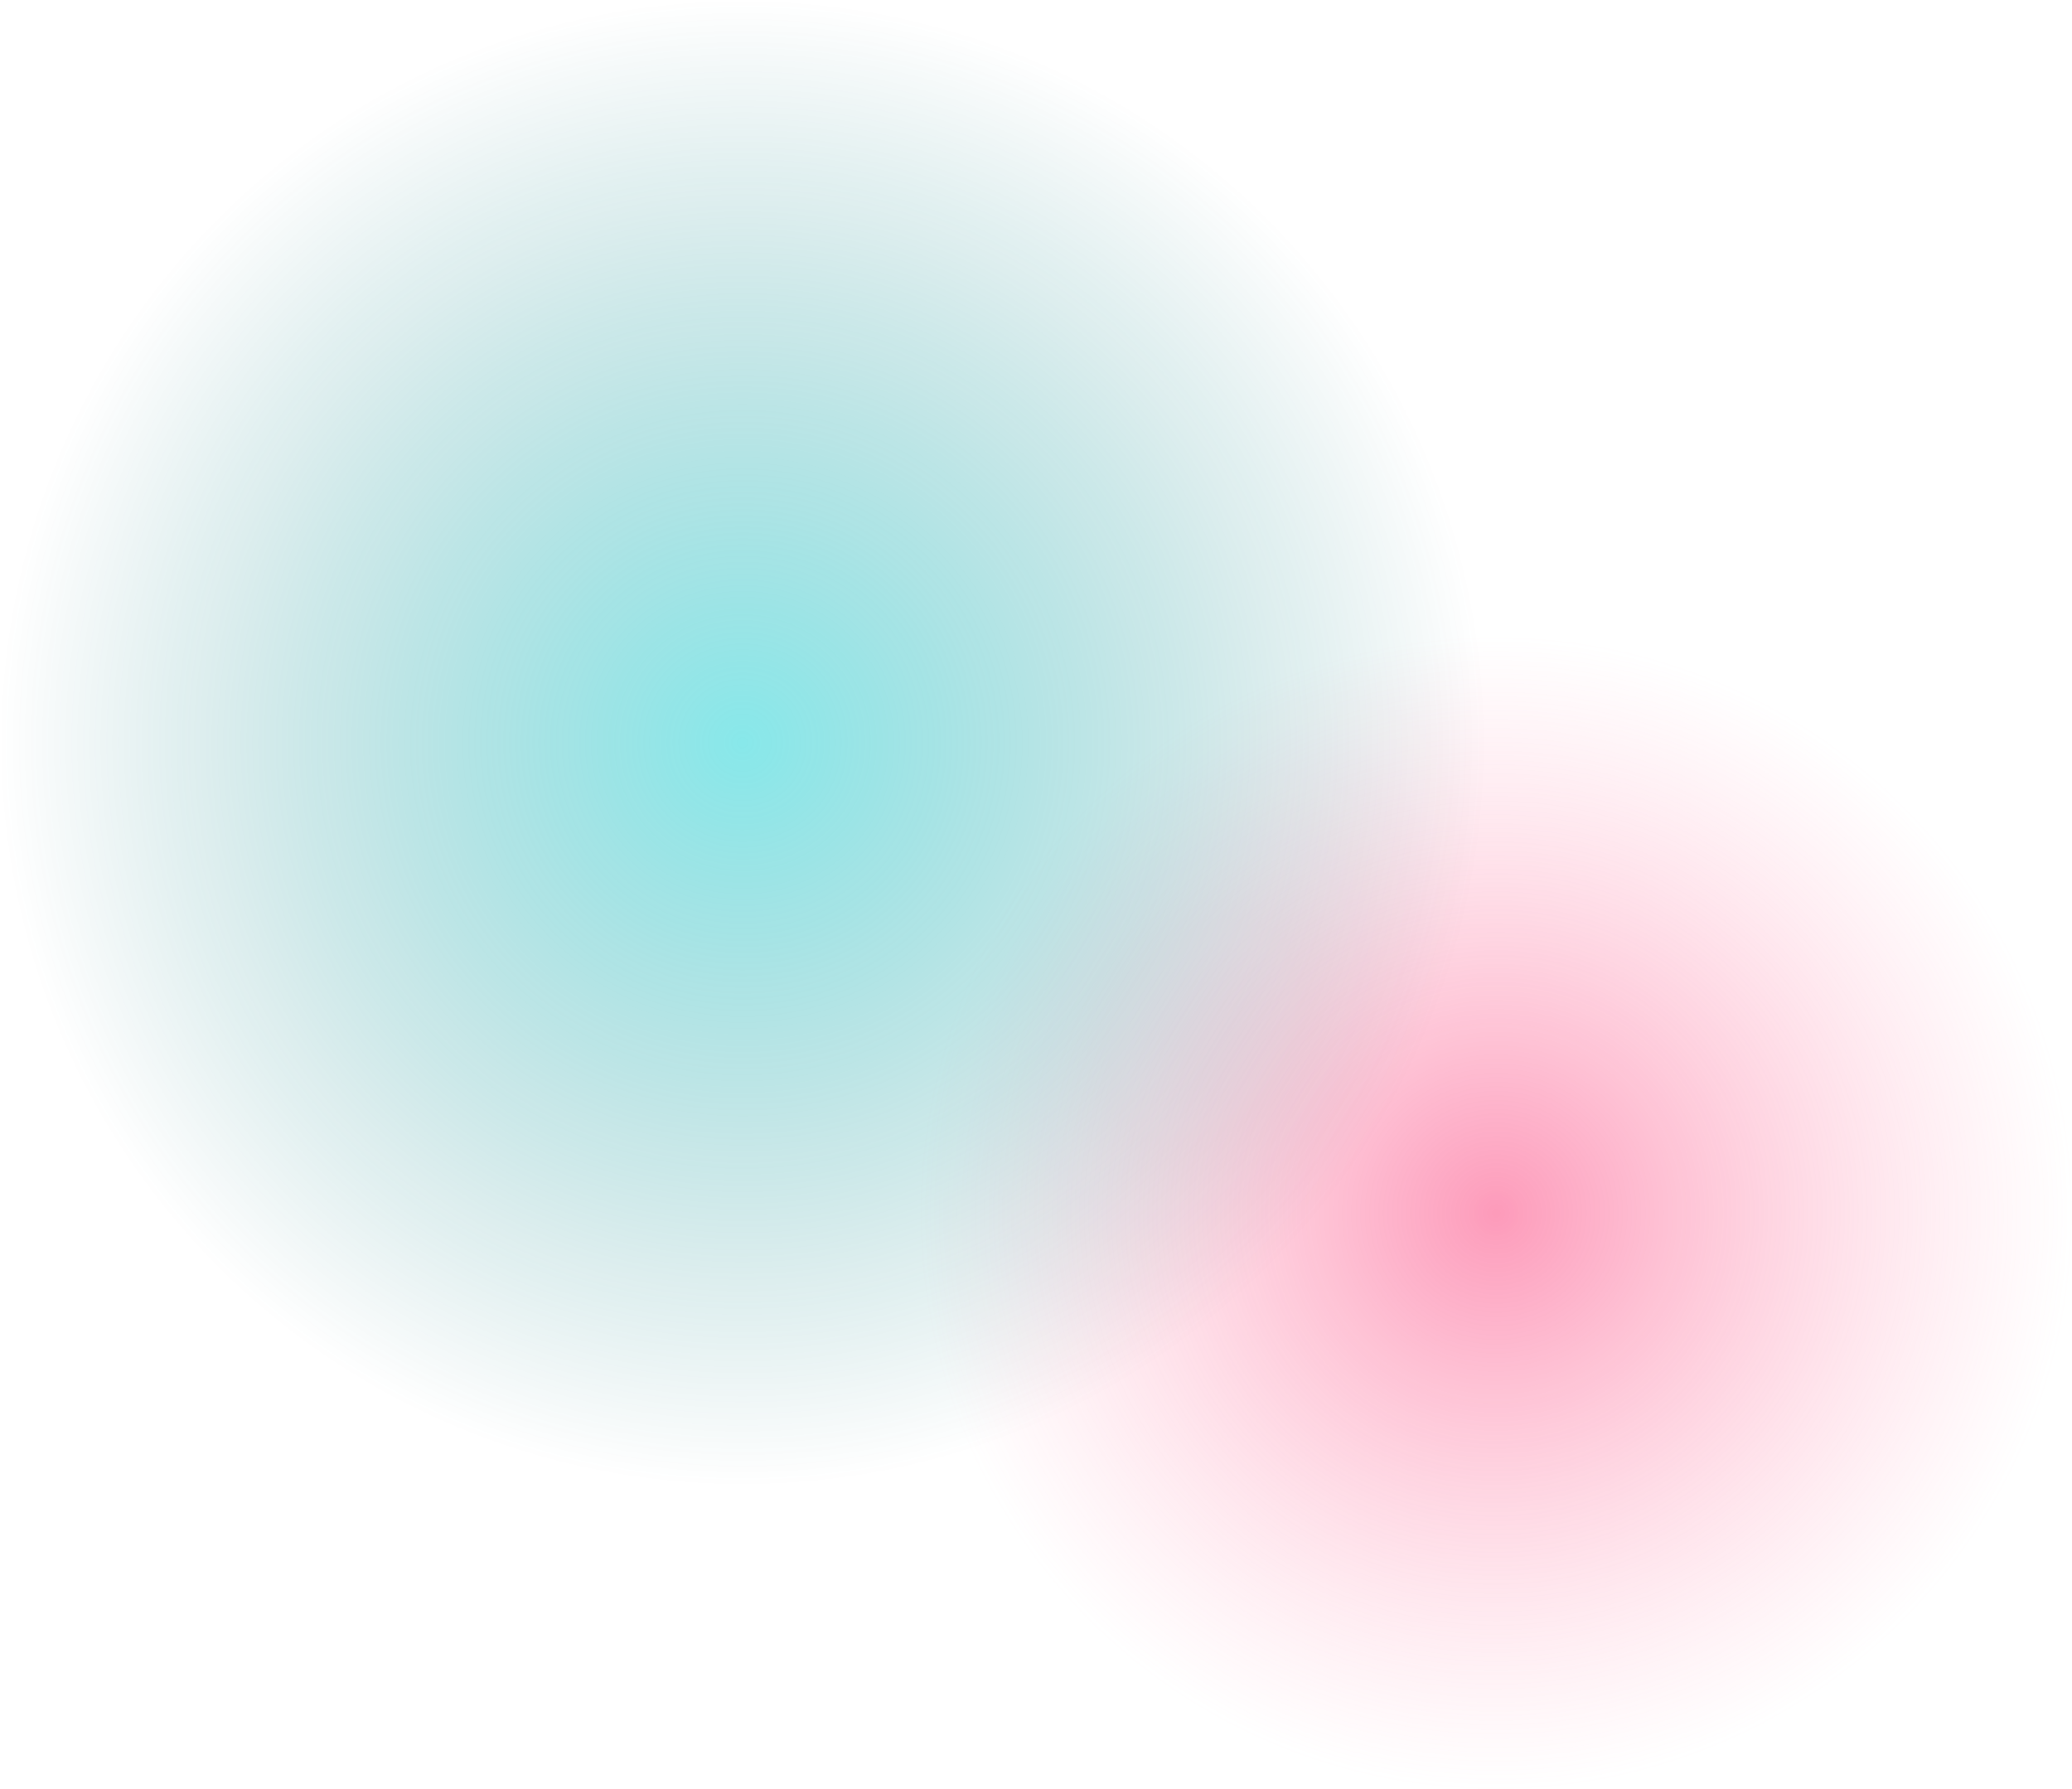 <svg fill="none" xmlns="http://www.w3.org/2000/svg" viewBox="0 0 1119 966">
  <path opacity=".5" d="M808 966c171.761 0 311-139.239 311-311S979.761 344 808 344 497 483.239 497 655s139.239 311 311 311z" fill="url(#HhfVV3HzeBGOa)"/>
  <path opacity=".5" d="M401 802c221.466 0 401-179.534 401-401S622.466 0 401 0 0 179.534 0 401s179.534 401 401 401z" fill="url(#HhfVV3HzeBGOb)"/>
  <defs>
    <radialGradient id="HhfVV3HzeBGOa" cx="0" cy="0" r="1" gradientUnits="userSpaceOnUse" gradientTransform="matrix(0 311 -311 0 808 655)">
      <stop stop-color="#FB3675"/>
      <stop offset="1" stop-color="#FF8BAC" stop-opacity="0"/>
    </radialGradient>
    <radialGradient id="HhfVV3HzeBGOb" cx="0" cy="0" r="1" gradientUnits="userSpaceOnUse" gradientTransform="rotate(90 0 401) scale(401)">
      <stop stop-color="#10D1D5"/>
      <stop offset="1" stop-color="#006466" stop-opacity="0"/>
    </radialGradient>
  </defs>
</svg>
